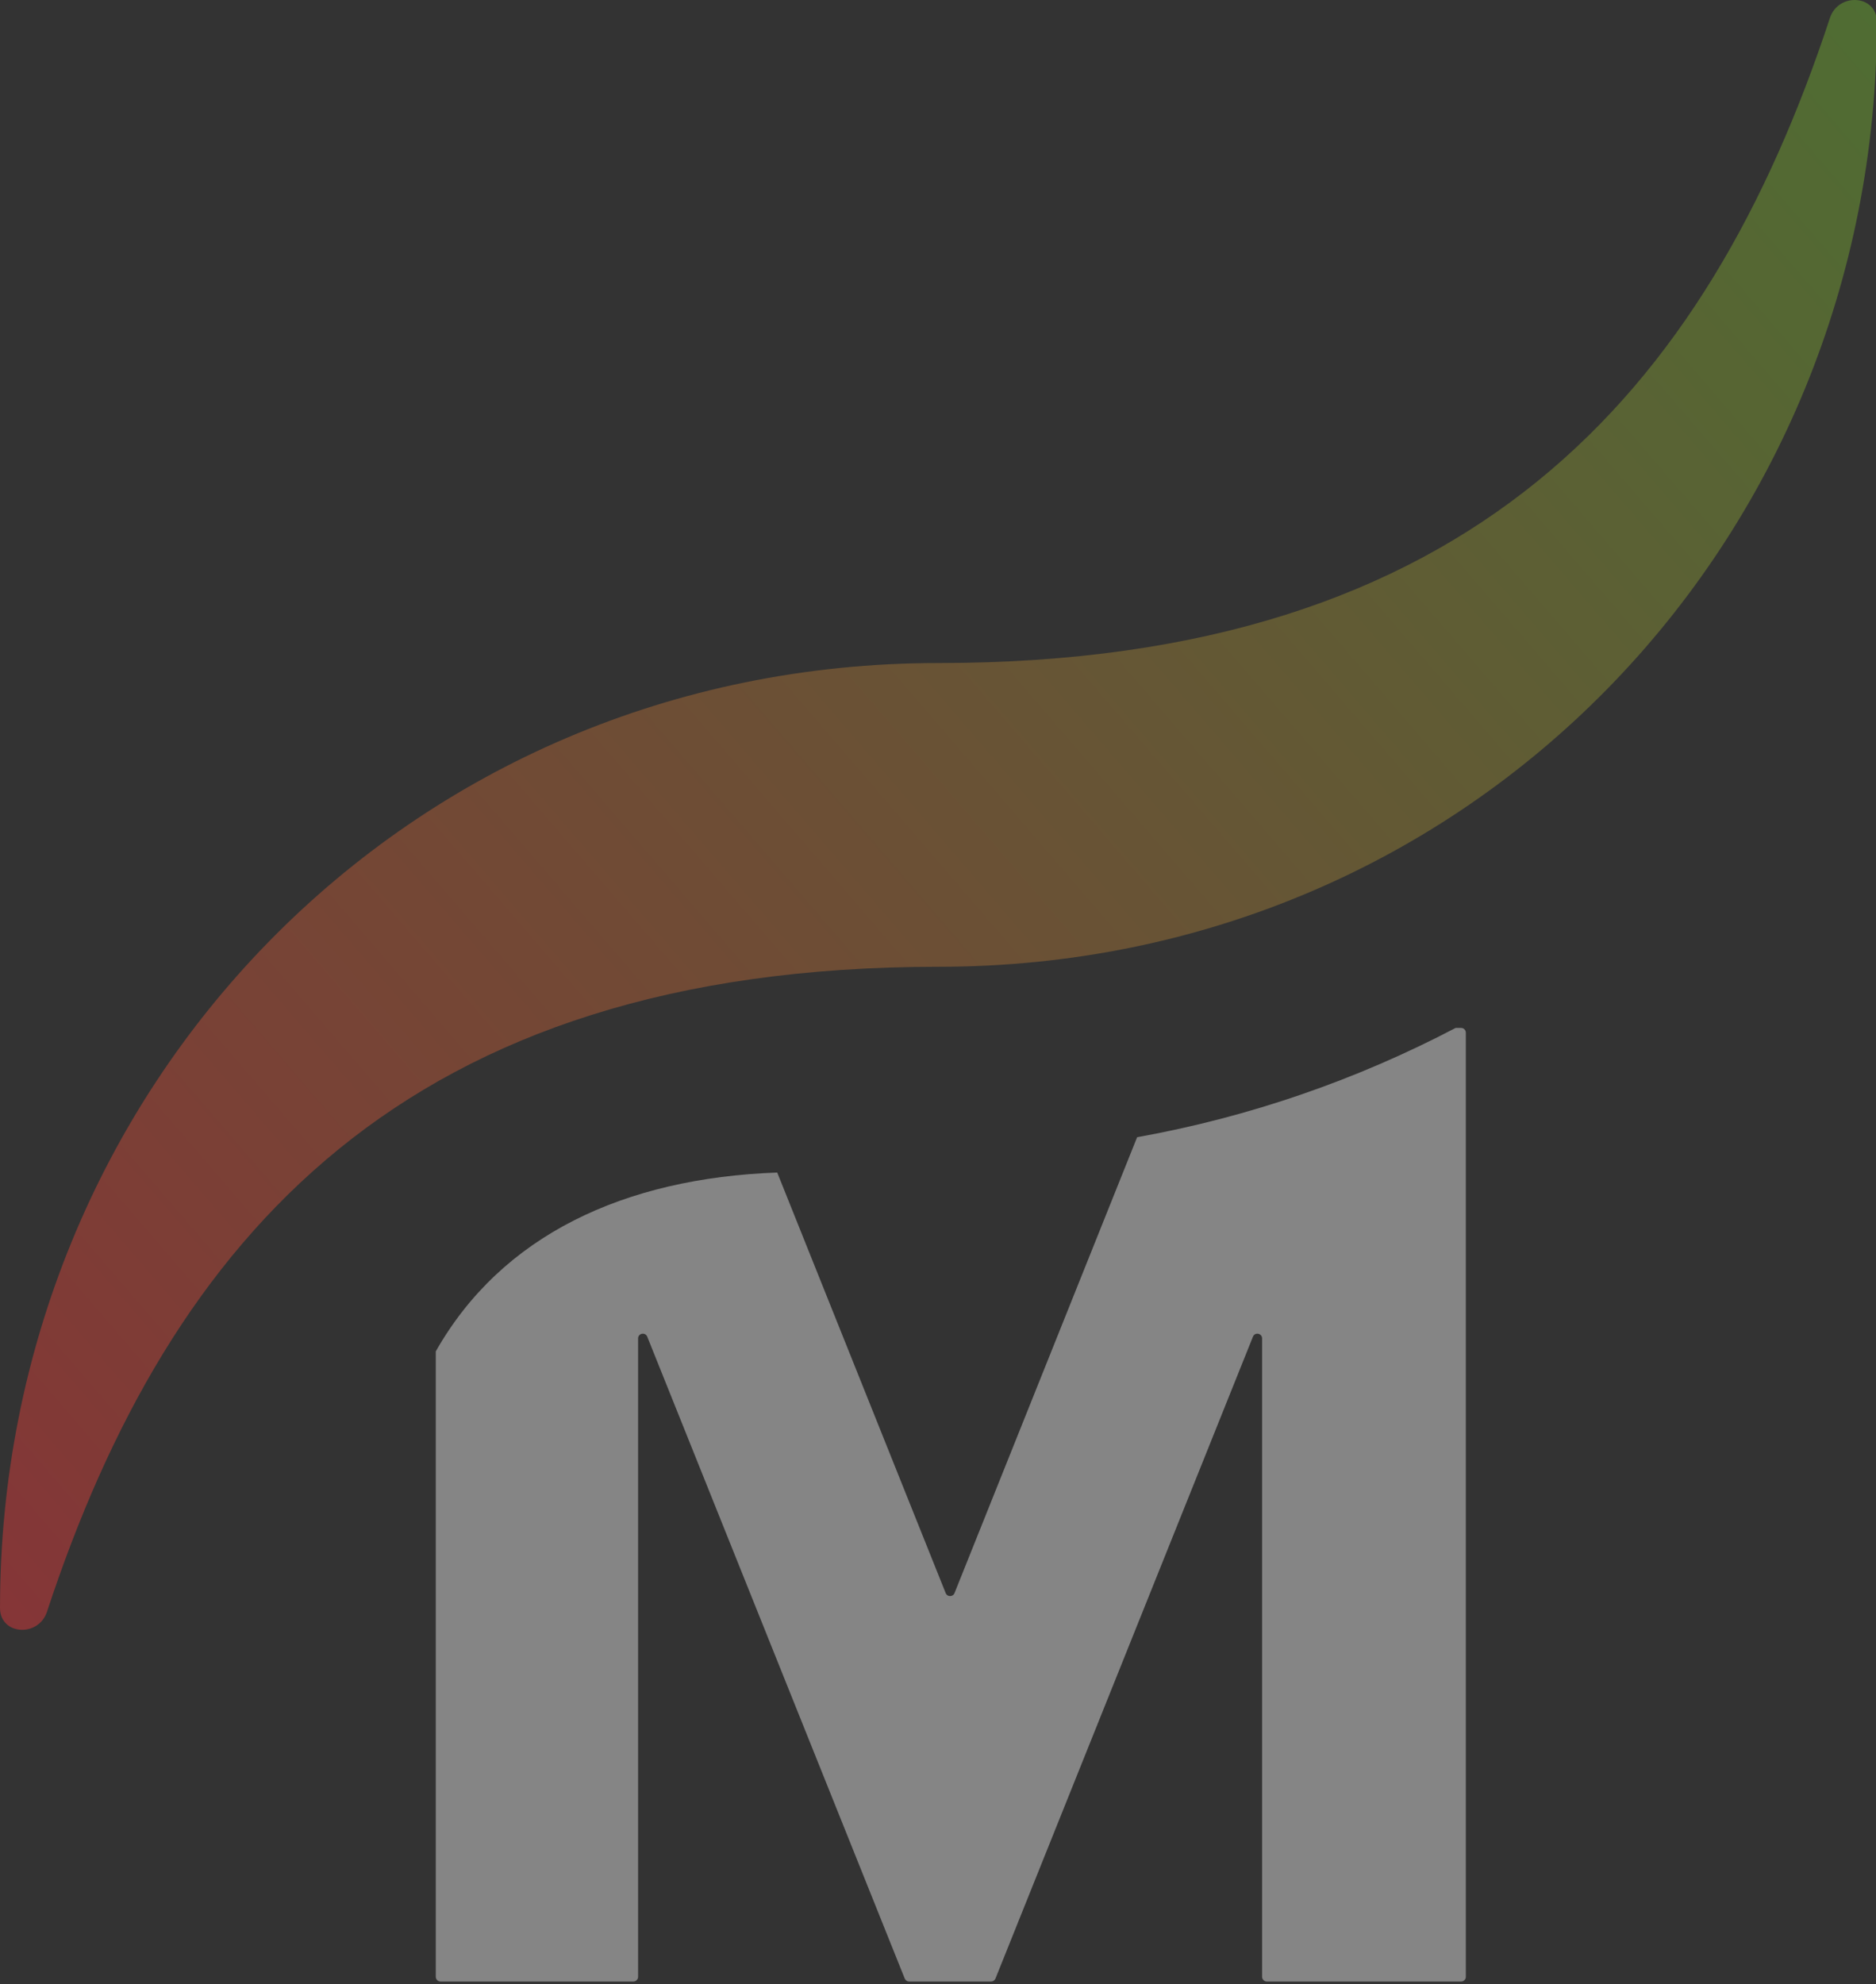 <svg width="663" height="701" viewBox="0 0 663 701" fill="none" xmlns="http://www.w3.org/2000/svg">
<rect x="0" y="0" width="663" height="701" fill="#333333" stroke="none"/>
<g opacity="0.4">
<path d="M331.651 234.244C519.994 234.244 603.107 138.692 646.707 6.363C649.696 -2.71 663.243 -1.902 663.303 7.651C663.303 190.895 519.997 341.552 331.652 341.552C143.307 341.552 60.196 437.104 16.596 569.433C13.606 578.506 0.059 577.698 0 568.144C0 384.9 143.307 234.244 331.651 234.244Z" fill="url(#paint0_linear)"/>
<path d="M154.012 477.421V698.372C154.012 699.302 154.764 700.055 155.691 700.055H223.831C224.757 700.055 225.509 699.302 225.509 698.372V472.865C225.509 471.013 228.055 470.518 228.744 472.236L319.743 699.001C319.999 699.638 320.615 700.055 321.3 700.055H350.25C350.935 700.055 351.551 699.638 351.807 699.001L442.806 472.236C443.495 470.518 446.041 471.013 446.041 472.865V698.372C446.041 699.302 446.792 700.055 447.719 700.055H516.363C517.29 700.055 518.041 699.302 518.041 698.372V364.837C518.041 363.908 517.29 363.154 516.363 363.154H514.435C479.62 381.394 441.786 394.595 401.869 401.768L337.332 562.823C336.768 564.231 334.782 564.231 334.218 562.823L274.681 414.245C220.54 416.195 177.225 436.463 154.012 477.421Z" fill="white"/>
</g>
<defs>
<linearGradient id="paint0_linear" x1="665.425" y1="5.54295e-06" x2="-0.086" y2="572.61" gradientUnits="userSpaceOnUse">
<stop stop-color="#78C332"/>
<stop offset="1" stop-color="#FF383B"/>
<stop offset="1" stop-color="#EF4E23"/>
</linearGradient>
</defs>
</svg>
